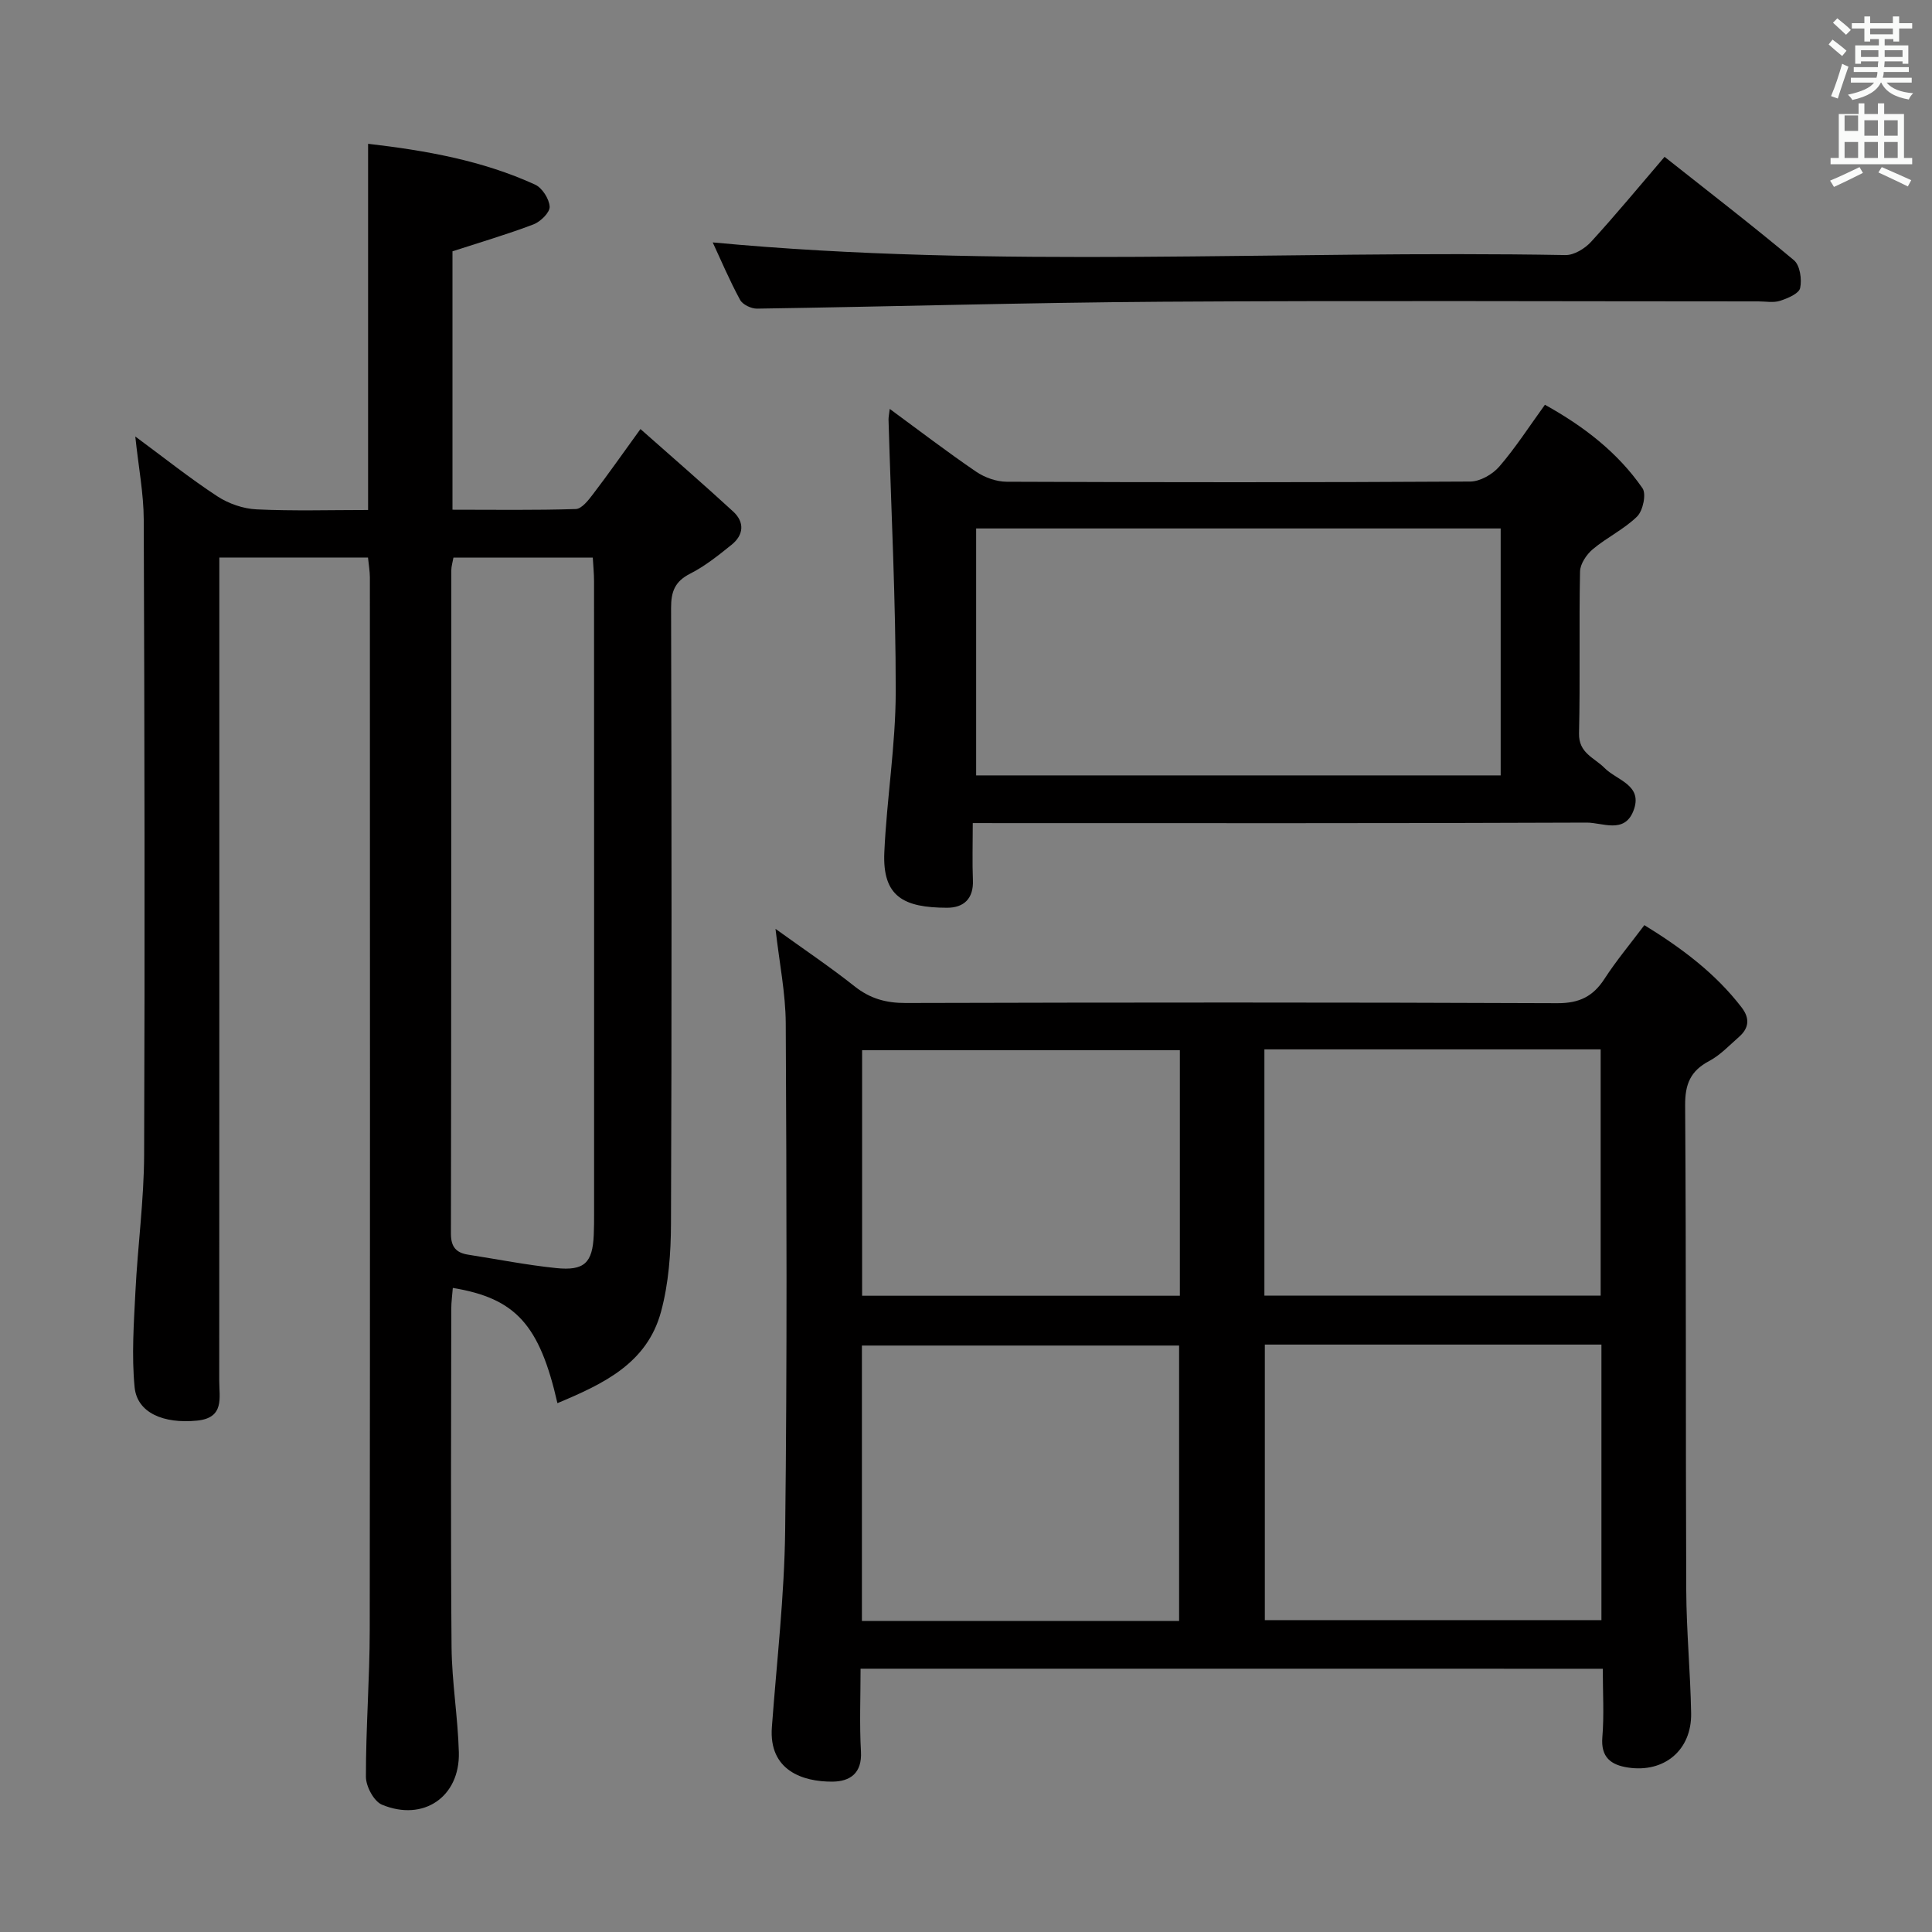 <svg enable-background="new 0 0 400 400" viewBox="0 0 400 400" xmlns="http://www.w3.org/2000/svg"><rect x="0" y="0" width="400" height="400" fill="#808080" stroke="none"/><path d="m378.6 9.2.8-1c.9.7 1.9 1.4 2.9 2.3l-.9 1.1c-1.1-.9-2-1.7-2.8-2.4zm.5 10.7c.9-2.1 1.6-4.3 2.3-6.7.4.2.8.4 1.3.6-.7 2.1-1.5 4.3-2.2 6.6zm.4-15.2.9-.9c1 .8 2 1.6 2.8 2.4l-1 1c-1-.9-1.9-1.8-2.7-2.5zm12.5-1.3h1.2v1.4h2.7v1.1h-2.7v2.7h-1.2v-.5h-1.8v1.3h4.9v3.8h-1.2v-.5h-3.7c0 .4-.1.9-.1 1.2h5.1v1h-5.2c0 .5-.1.9-.2 1.2h6v1h-5.2c1.1 1.3 2.9 2 5.5 2.2-.4.4-.7.8-.9 1.3-2.9-.5-4.8-1.6-5.7-3.5h-.1c-.8 1.7-2.7 2.9-5.9 3.6-.2-.4-.6-.8-.9-1.1 2.8-.6 4.6-1.4 5.4-2.5h-4.8v-1h5.3c.1-.3.2-.7.2-1.2h-4.9v-1h5c0-.4 0-.8.1-1.2h-3.6v.5h-1.2v-3.8h4.9v-1.3h-1.8v.5h-1.2v-2.7h-2.6v-1.1h2.6v-1.4h1.2v1.4h4.7v-1.4zm-6.7 8.4h3.6c0-.4 0-.9 0-1.4h-3.6zm1.9-4.7h4.7v-1.2h-4.7zm6.7 3.3h-3.7v1.4h3.7z" fill="#fafbfa"/><path d="m384.7 21.4h1.3v2.2h2.8v-2.2h1.3v2.2h4.1v9.1h1.7v1.3h-16.9v-1.3h1.7v-9.1h4.1v-2.2zm.3 13.2.7 1.2c-1.8.9-3.8 1.9-6 2.9-.2-.4-.5-.8-.8-1.3 2.4-1 4.4-2 6.1-2.8zm-3.1-7.5h2.8v-3.2h-2.8v4.2zm0 5.6h2.8v-3.3h-2.8zm4.1-4.6h2.8v-3.2h-2.8zm0 4.6h2.8v-3.3h-2.8zm3.6 1.9c2.1.9 4.1 1.8 6.1 2.7l-.7 1.3c-2.2-1.1-4.2-2-6.1-2.9zm3.3-9.7h-2.8v3.2h2.8zm-2.8 7.8h2.8v-3.3h-2.8z" fill="#fafbfa"/><g fill="#010000"><path d="m76.19 115.43c-10.19 0-20.12 0-30.78 0v6.49c0 54.65.01 109.31-.02 163.96 0 3.49 1.12 7.67-4.56 8.24-6.99.7-12.44-1.61-12.96-6.91-.64-6.54-.16-13.23.17-19.83.47-9.45 1.77-18.88 1.8-28.33.17-43.82.08-87.65-.08-131.47-.02-5.42-1.08-10.84-1.75-17.21 6.03 4.45 11.33 8.68 16.98 12.38 2.33 1.53 5.37 2.58 8.13 2.71 7.6.36 15.23.13 23.09.13 0-25.49 0-50.37 0-75.82 11.96 1.39 23.63 3.45 34.57 8.45 1.47.67 2.93 2.96 3.02 4.57.06 1.19-1.88 3.1-3.33 3.66-5.39 2.05-10.94 3.68-16.79 5.58v53.5c8.67 0 17.1.13 25.53-.14 1.23-.04 2.61-1.82 3.56-3.07 3.11-4.07 6.05-8.27 9.83-13.49 6.67 5.9 13.02 11.4 19.2 17.08 2.4 2.21 2.19 4.86-.35 6.89-2.71 2.18-5.48 4.41-8.56 5.97-3.17 1.61-3.96 3.73-3.95 7.1.11 42.49.15 84.98-.02 127.47-.02 6.09-.48 12.39-2.06 18.23-2.9 10.75-11.99 14.97-21.45 18.94-3.71-16.29-8.67-21.71-21.66-23.86-.11 1.47-.32 2.9-.32 4.34-.02 23.33-.14 46.66.06 69.98.06 7.29 1.32 14.56 1.51 21.86.23 9.2-7.35 14.38-15.92 10.81-1.67-.7-3.31-3.77-3.32-5.75-.02-10.14.78-20.28.79-30.42.08-72.65.05-145.3.03-217.95-.01-1.29-.24-2.58-.39-4.09zm17.69.01c-.18 1.03-.44 1.82-.44 2.62-.02 45.79 0 91.59-.08 137.38 0 2.76 1.12 3.95 3.59 4.33 6.06.95 12.09 2.14 18.18 2.77 5.87.61 7.55-1.1 7.8-6.83.07-1.5.07-3 .07-4.49 0-43.63.01-87.26-.01-130.89 0-1.6-.17-3.2-.26-4.89-9.85 0-19.26 0-28.85 0z"/><path d="m178.17 345.49c0 5.91-.24 11.54.08 17.14.26 4.52-2.28 6.22-5.94 6.24-6.09.03-13.18-2.3-12.5-11.3 1.01-13.58 2.59-27.16 2.75-40.75.42-34.97.29-69.95.12-104.93-.03-6.26-1.32-12.51-2.12-19.58 5.68 4.1 11.2 7.8 16.4 11.92 3.2 2.53 6.49 3.44 10.54 3.43 44.97-.12 89.95-.15 134.92.04 4.56.02 7.41-1.39 9.79-5.07 2.43-3.75 5.32-7.2 8.24-11.09 7.73 4.76 14.69 9.95 20.13 17.03 1.74 2.26 1.55 4.28-.54 6.11-2 1.75-3.88 3.78-6.19 5-3.86 2.05-4.99 4.78-4.96 9.16.23 33.48.09 66.96.23 100.44.04 8.47.86 16.94 1.01 25.42.14 7.63-5.55 12.39-13.07 11.25-3.49-.53-5.66-2.08-5.31-6.28.38-4.59.09-9.24.09-14.17-51.29-.01-102.02-.01-153.67-.01zm153.39-67.11c-23.55 0-46.48 0-69.69 0v57.05h69.69c0-19.14 0-37.88 0-57.05zm-153.11 57.23h65.67c0-19.2 0-38.18 0-57.03-22.18 0-43.89 0-65.67 0zm83.33-118.35v50.99h69.62c0-17.21 0-34.07 0-50.99-23.39 0-46.34 0-69.62 0zm-17.5.18c-22.25 0-43.99 0-65.79 0v50.83h65.79c0-17.07 0-33.81 0-50.83z"/><path d="m201.4 170.41c0 4.53-.12 8.18.03 11.82.16 3.83-1.89 5.71-5.34 5.71-8.97-.02-13.41-2.26-13-11.47.5-11.11 2.35-22.19 2.36-33.28.02-18.76-.95-37.53-1.49-56.3-.01-.49.1-.98.25-2.23 6.16 4.52 11.92 8.93 17.89 13 1.78 1.21 4.19 2.07 6.32 2.08 31.99.13 63.99.15 95.98-.04 2.04-.01 4.62-1.49 6.01-3.1 3.36-3.89 6.16-8.25 9.45-12.8 7.98 4.43 15.04 9.82 20.2 17.28.83 1.2.1 4.65-1.11 5.85-2.68 2.64-6.27 4.33-9.18 6.78-1.3 1.09-2.61 3.04-2.64 4.62-.23 11.16.05 22.33-.21 33.49-.1 4.13 3.17 5.04 5.27 7.17 2.57 2.61 8.11 3.54 5.97 8.94-1.89 4.76-6.42 2.36-9.66 2.38-40.16.17-80.32.11-120.47.11-1.98-.01-3.94-.01-6.63-.01zm.7-61v51.13h108.6c0-17.16 0-34.03 0-51.13-36.38 0-72.45 0-108.6 0z"/><path d="m147.56 50.19c58.79 5.53 117.72 1.56 176.56 2.62 1.78.03 4.02-1.35 5.3-2.75 5.14-5.62 9.99-11.5 15.21-17.59 9.17 7.26 18.13 14.16 26.79 21.41 1.25 1.05 1.67 3.96 1.28 5.76-.25 1.15-2.58 2.13-4.16 2.64-1.36.44-2.97.12-4.47.12-41.16 0-82.32-.19-123.47.07-27.96.18-55.91 1.01-83.86 1.43-1.19.02-2.98-.83-3.51-1.81-2.2-4.05-4-8.32-5.67-11.9z"/></g></svg>